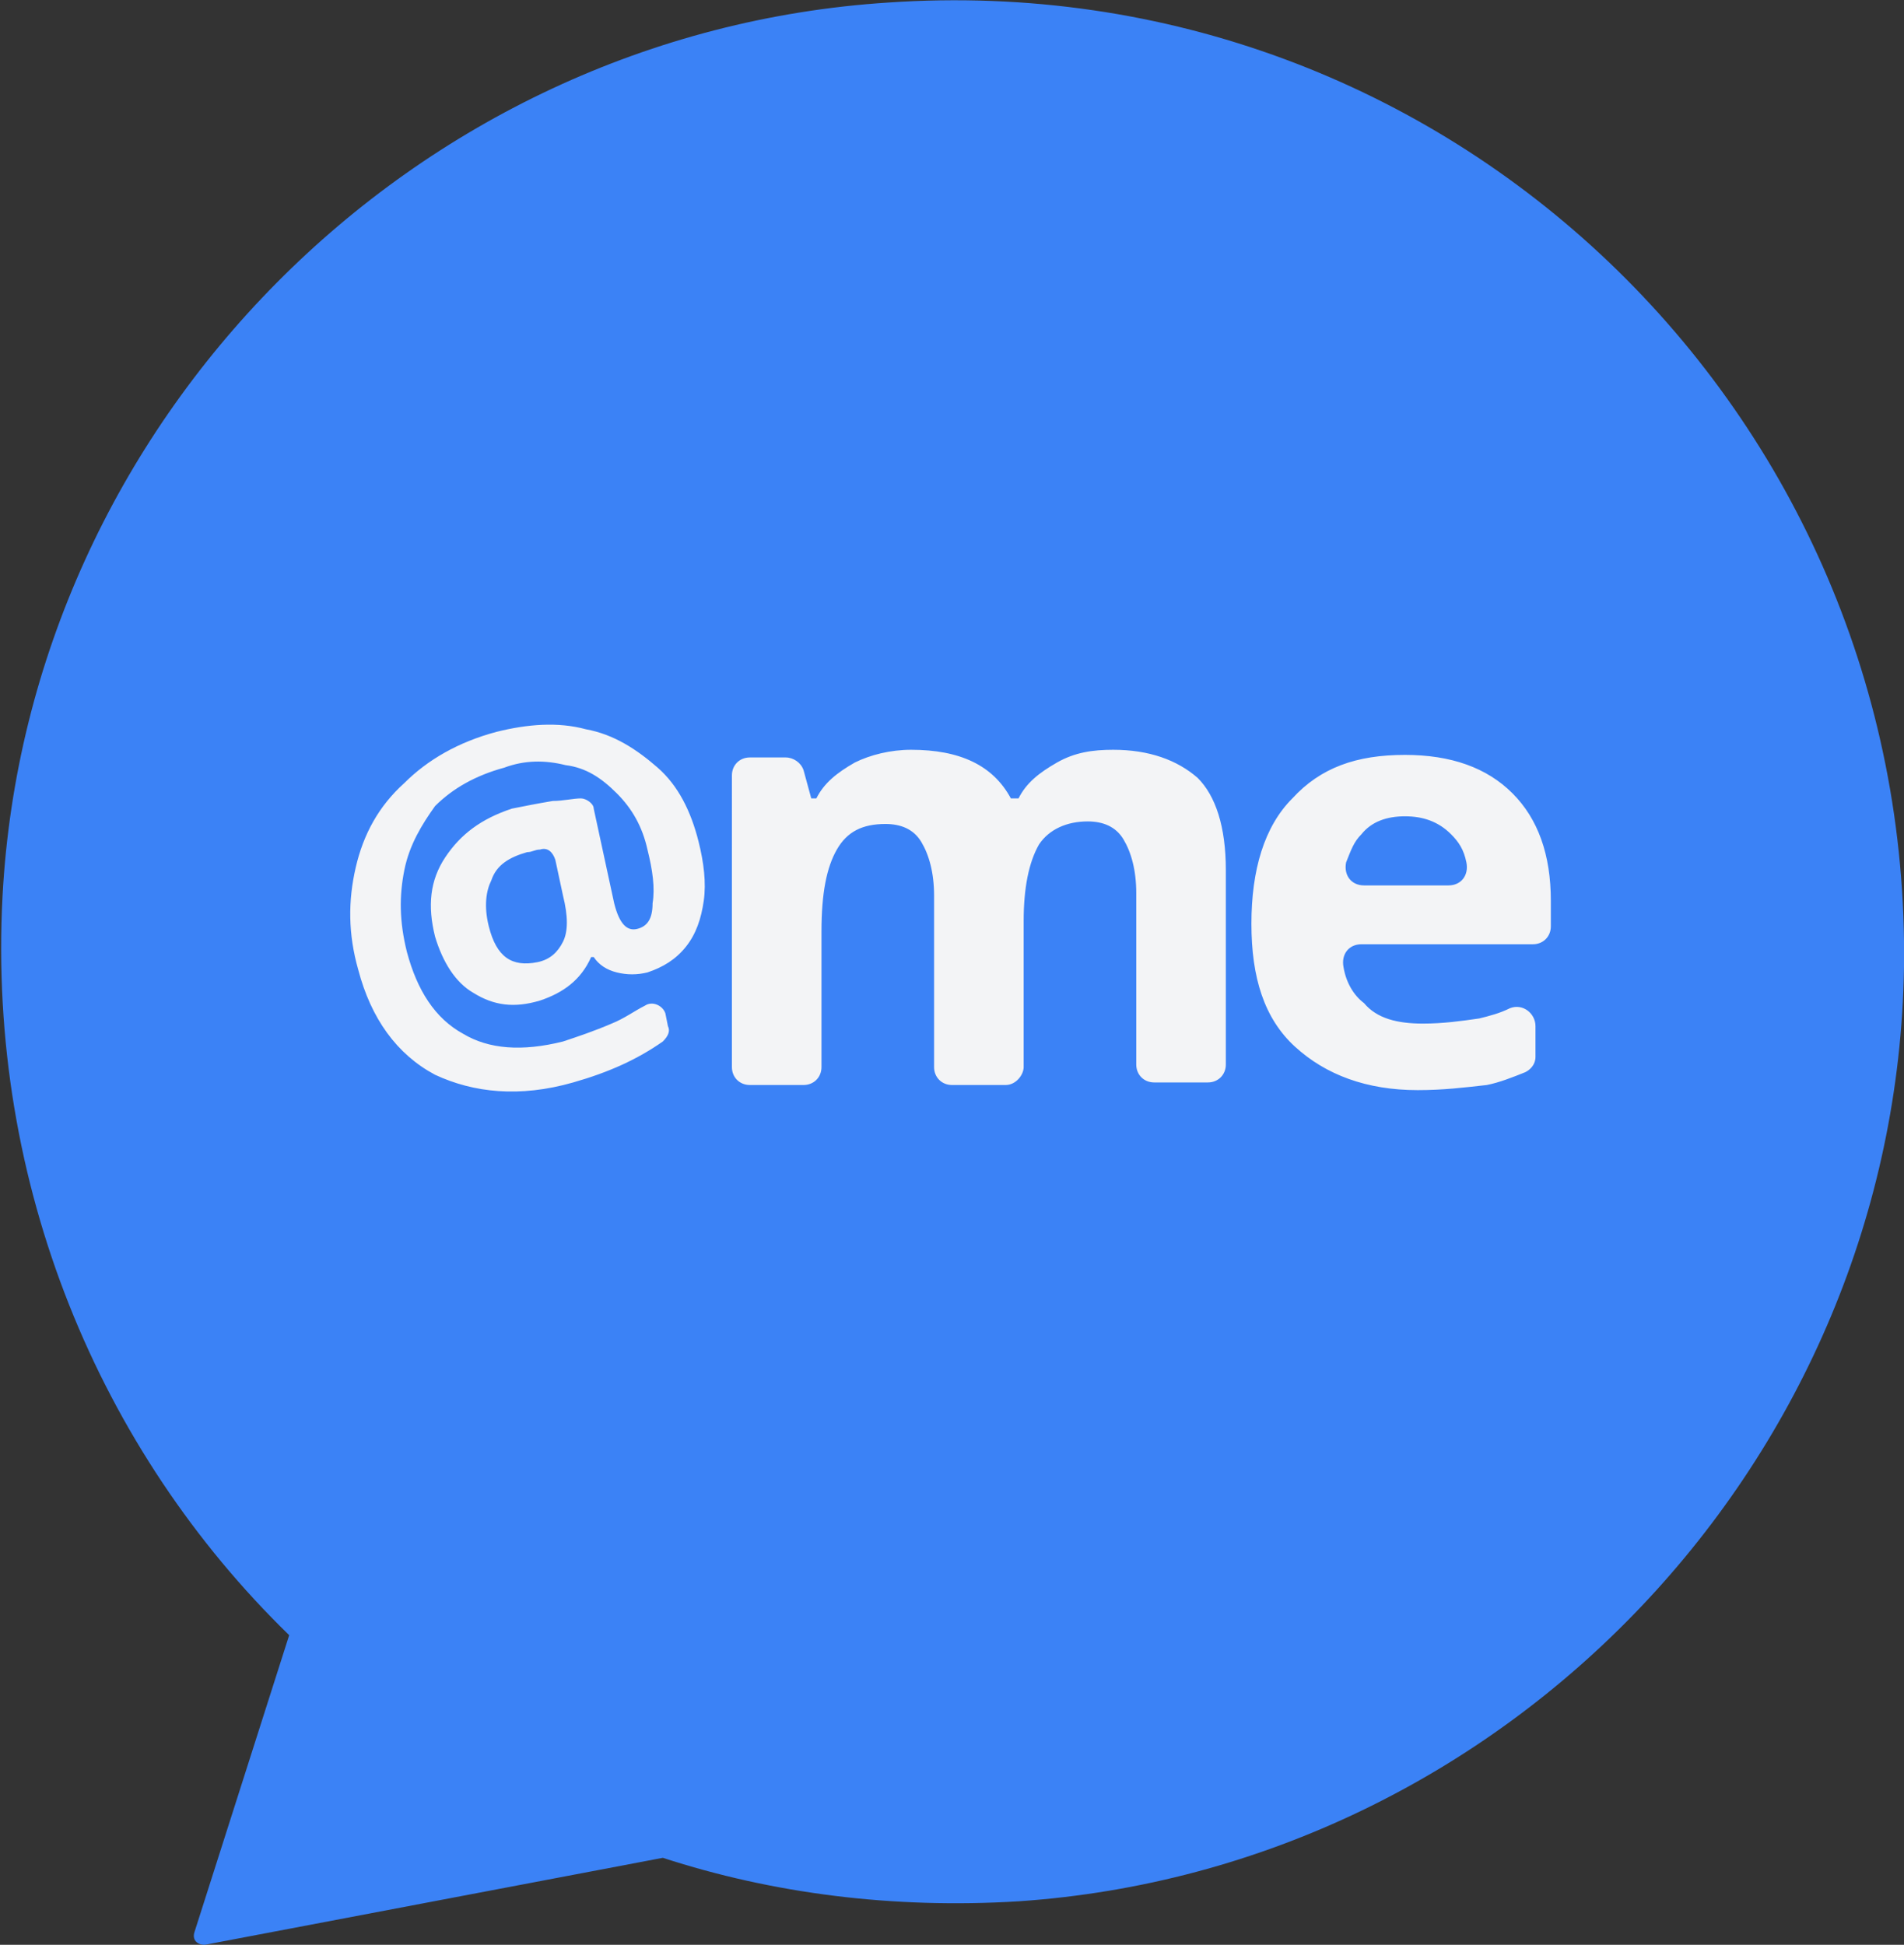 <svg xmlns="http://www.w3.org/2000/svg" viewBox="0 0 74.4 76">
	<rect x="0" y="0" width="74.4" height="76" fill="#333333" stroke="none"/>
	<path fill="#3B82F6"
		d="M8 76l17.9-3.4c4.3 1.4 9 2 13.9 1.7C58.9 73 74.1 57 74.4 37.8 74.7 16.1 56.6-1.4 34.7.1 16.1 1.3 1.1 16.5.1 35c-.6 11.3 3.8 21.7 11.2 28.9L7.6 75.5c-.1.3.1.5.4.5z" />
	<g fill="#F3F4F6">
		<path
			d="M55.4 42.6c-2 0-3.6-.6-4.8-1.7s-1.7-2.7-1.7-4.8c0-2.1.5-3.8 1.6-4.9 1.1-1.2 2.5-1.7 4.4-1.7 1.8 0 3.2.5 4.2 1.5s1.5 2.4 1.5 4.2v1c0 .4-.3.7-.7.7h-6.7c-.5 0-.8.4-.7.9.1.6.4 1.1.8 1.4.5.6 1.3.8 2.3.8.8 0 1.5-.1 2.2-.2.4-.1.8-.2 1.2-.4.5-.2 1 .2 1 .7v1.2c0 .3-.2.5-.4.6-.5.2-1 .4-1.5.5-.9.1-1.7.2-2.7.2zm-.5-10.7c-.7 0-1.3.2-1.7.7-.3.3-.4.6-.6 1.1-.1.5.2.9.7.9h3.3c.5 0 .8-.4.7-.9-.1-.5-.3-.8-.6-1.1-.5-.5-1.1-.7-1.8-.7zM39.3 42.4h-2.1c-.4 0-.7-.3-.7-.7V35c0-.9-.2-1.6-.5-2.1s-.8-.7-1.4-.7c-.9 0-1.5.3-1.9 1s-.6 1.7-.6 3.2v5.3c0 .4-.3.7-.7.7h-2.1c-.4 0-.7-.3-.7-.7V30.3c0-.4.3-.7.7-.7h1.4c.3 0 .6.2.7.5l.3 1.1h.2c.3-.6.8-1 1.5-1.4.6-.3 1.4-.5 2.2-.5 1.9 0 3.2.6 3.9 1.9h.3c.3-.6.8-1 1.5-1.4s1.4-.5 2.2-.5c1.4 0 2.5.4 3.3 1.1.7.7 1.1 1.9 1.1 3.6v7.6c0 .4-.3.7-.7.7h-2.1c-.4 0-.7-.3-.7-.7v-6.7c0-.9-.2-1.6-.5-2.1s-.8-.7-1.4-.7c-.8 0-1.5.3-1.9.9-.4.7-.6 1.7-.6 3v5.7c0 .3-.3.7-.7.7zM27.3 32.9c.2.8.3 1.6.2 2.3-.1.7-.3 1.3-.7 1.8-.4.5-.9.8-1.5 1-.4.1-.8.1-1.2 0-.4-.1-.7-.3-.9-.6h-.1c-.4.9-1.1 1.4-2 1.7-1 .3-1.8.2-2.6-.3-.7-.4-1.2-1.2-1.5-2.2-.3-1.2-.2-2.2.4-3.1.6-.9 1.4-1.5 2.6-1.9.5-.1 1-.2 1.6-.3.4 0 .8-.1 1.1-.1.2 0 .5.2.5.4l.8 3.7c.2.8.5 1.1.9 1 .4-.1.6-.4.6-1 .1-.6 0-1.3-.2-2.1-.2-.9-.6-1.6-1.2-2.2-.6-.6-1.2-1-2-1.1-.8-.2-1.6-.2-2.4.1-1.1.3-2 .8-2.7 1.5-.5.7-1 1.5-1.2 2.5-.2 1-.2 2 .1 3.2.4 1.5 1.1 2.6 2.2 3.2 1 .6 2.3.7 3.9.3.6-.2 1.2-.4 1.9-.7.5-.2.9-.5 1.3-.7.3-.2.7 0 .8.3l.1.5c.1.2 0 .4-.2.6-1 .7-2.1 1.2-3.5 1.6-2.1.6-3.9.4-5.4-.3-1.5-.8-2.5-2.2-3-4.1-.4-1.4-.4-2.7-.1-4 .3-1.3.9-2.4 1.9-3.3.9-.9 2.1-1.6 3.6-2 1.2-.3 2.4-.4 3.5-.1 1.1.2 2 .8 2.8 1.5.8.7 1.3 1.7 1.6 2.9zm-8.2 3.3c.3 1.2.9 1.6 1.9 1.4.5-.1.8-.4 1-.8.2-.4.2-1 0-1.8l-.3-1.4c-.1-.3-.3-.5-.6-.4-.2 0-.3.1-.5.1-.7.2-1.2.5-1.4 1.1-.2.4-.3 1-.1 1.8z" />
	</g>
</svg>